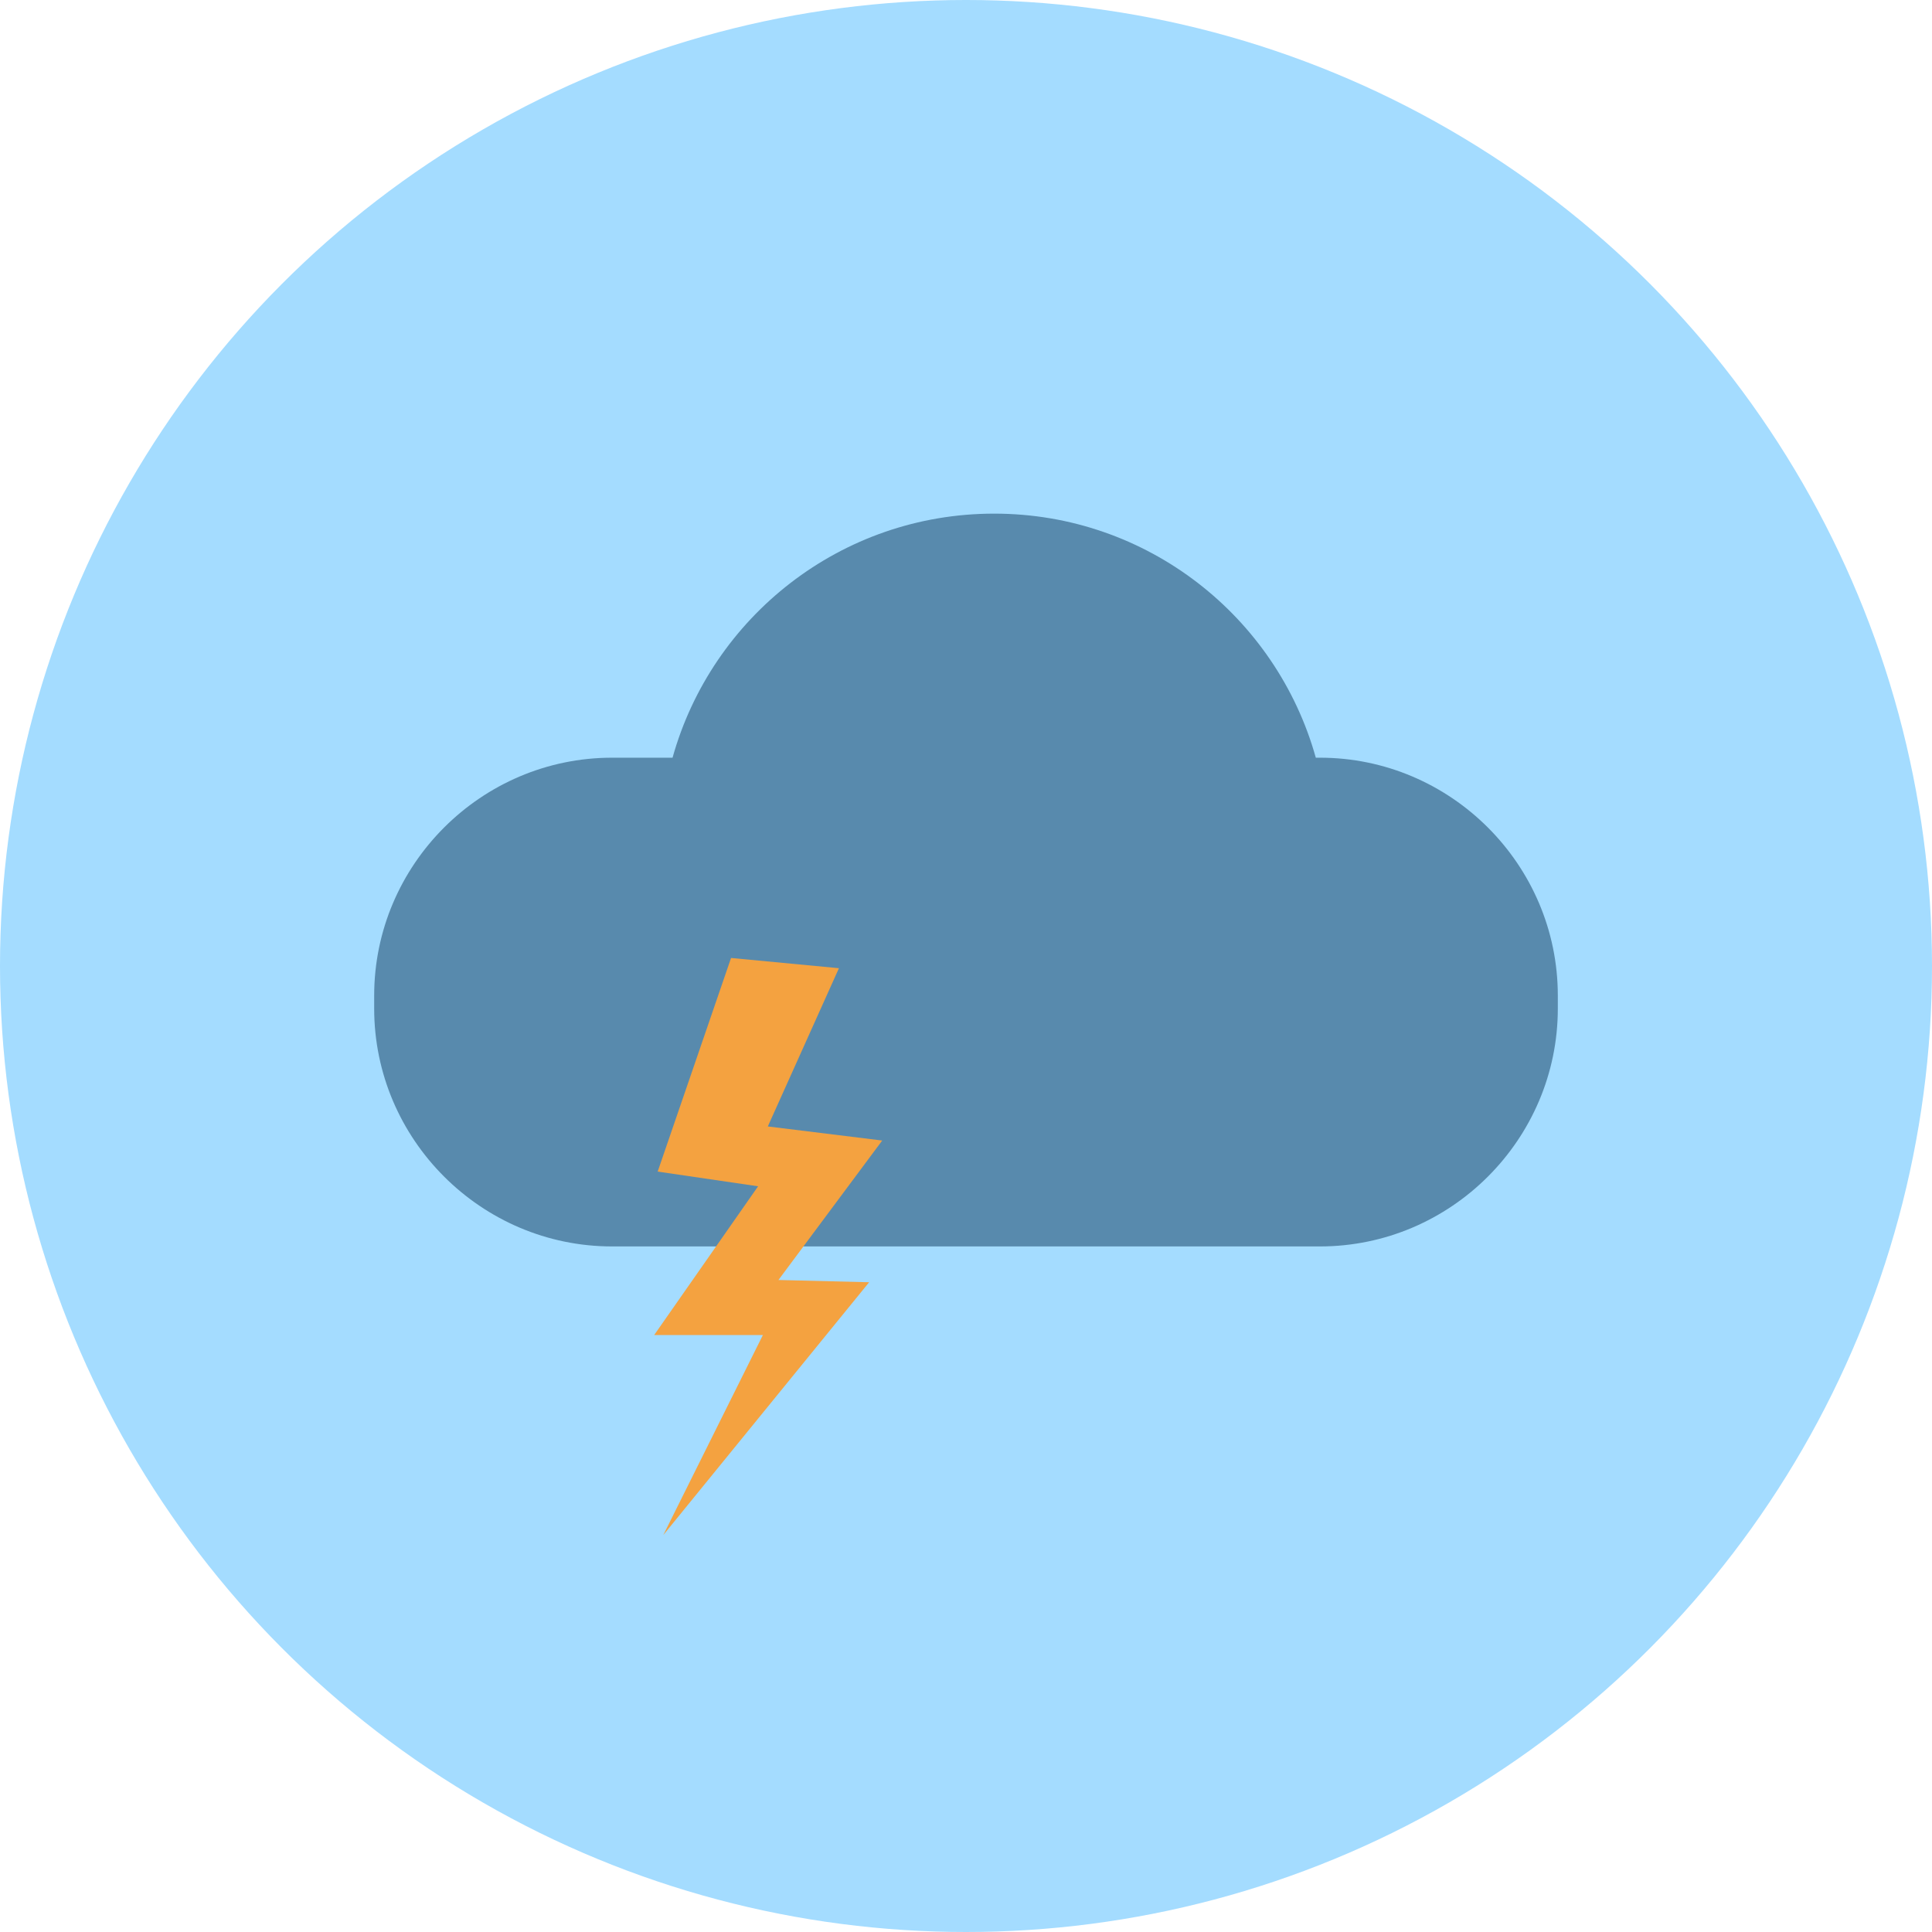 <?xml version="1.0" encoding="UTF-8"?>
<svg id="Layer_2" data-name="Layer 2" xmlns="http://www.w3.org/2000/svg" viewBox="0 0 341.5 341.5">
  <defs>
    <style>
      .cls-1 {
        fill: #f4a240;
      }

      .cls-2 {
        fill: #a4dcff;
      }

      .cls-3 {
        fill: #588aad;
      }
    </style>
  </defs>
  <g id="Layer_3" data-name="Layer 3">
    <g>
      <circle class="cls-2" cx="170.75" cy="170.75" r="170.75"/>
      <g>
        <path class="cls-3" d="m233.31,133.93h-.73c-6.94-24.88-29.76-43.14-56.85-43.14s-49.91,18.26-56.85,43.14h-10.69c-23.13,0-42.05,18.92-42.05,42.05v2.29c0,23.13,18.92,42.05,42.05,42.05h125.12c23.13,0,42.05-18.92,42.05-42.05v-2.29c0-23.13-18.92-42.05-42.05-42.05Z"/>
        <polygon class="cls-1" points="148.29 171.14 129.22 169.33 116.25 207.09 134 209.69 115.63 235.98 134.85 235.98 117.24 271.34 153.63 226.65 137.6 226.25 155.94 201.6 135.72 199.11 148.29 171.14"/>
      </g>
    </g>
  </g>
</svg>